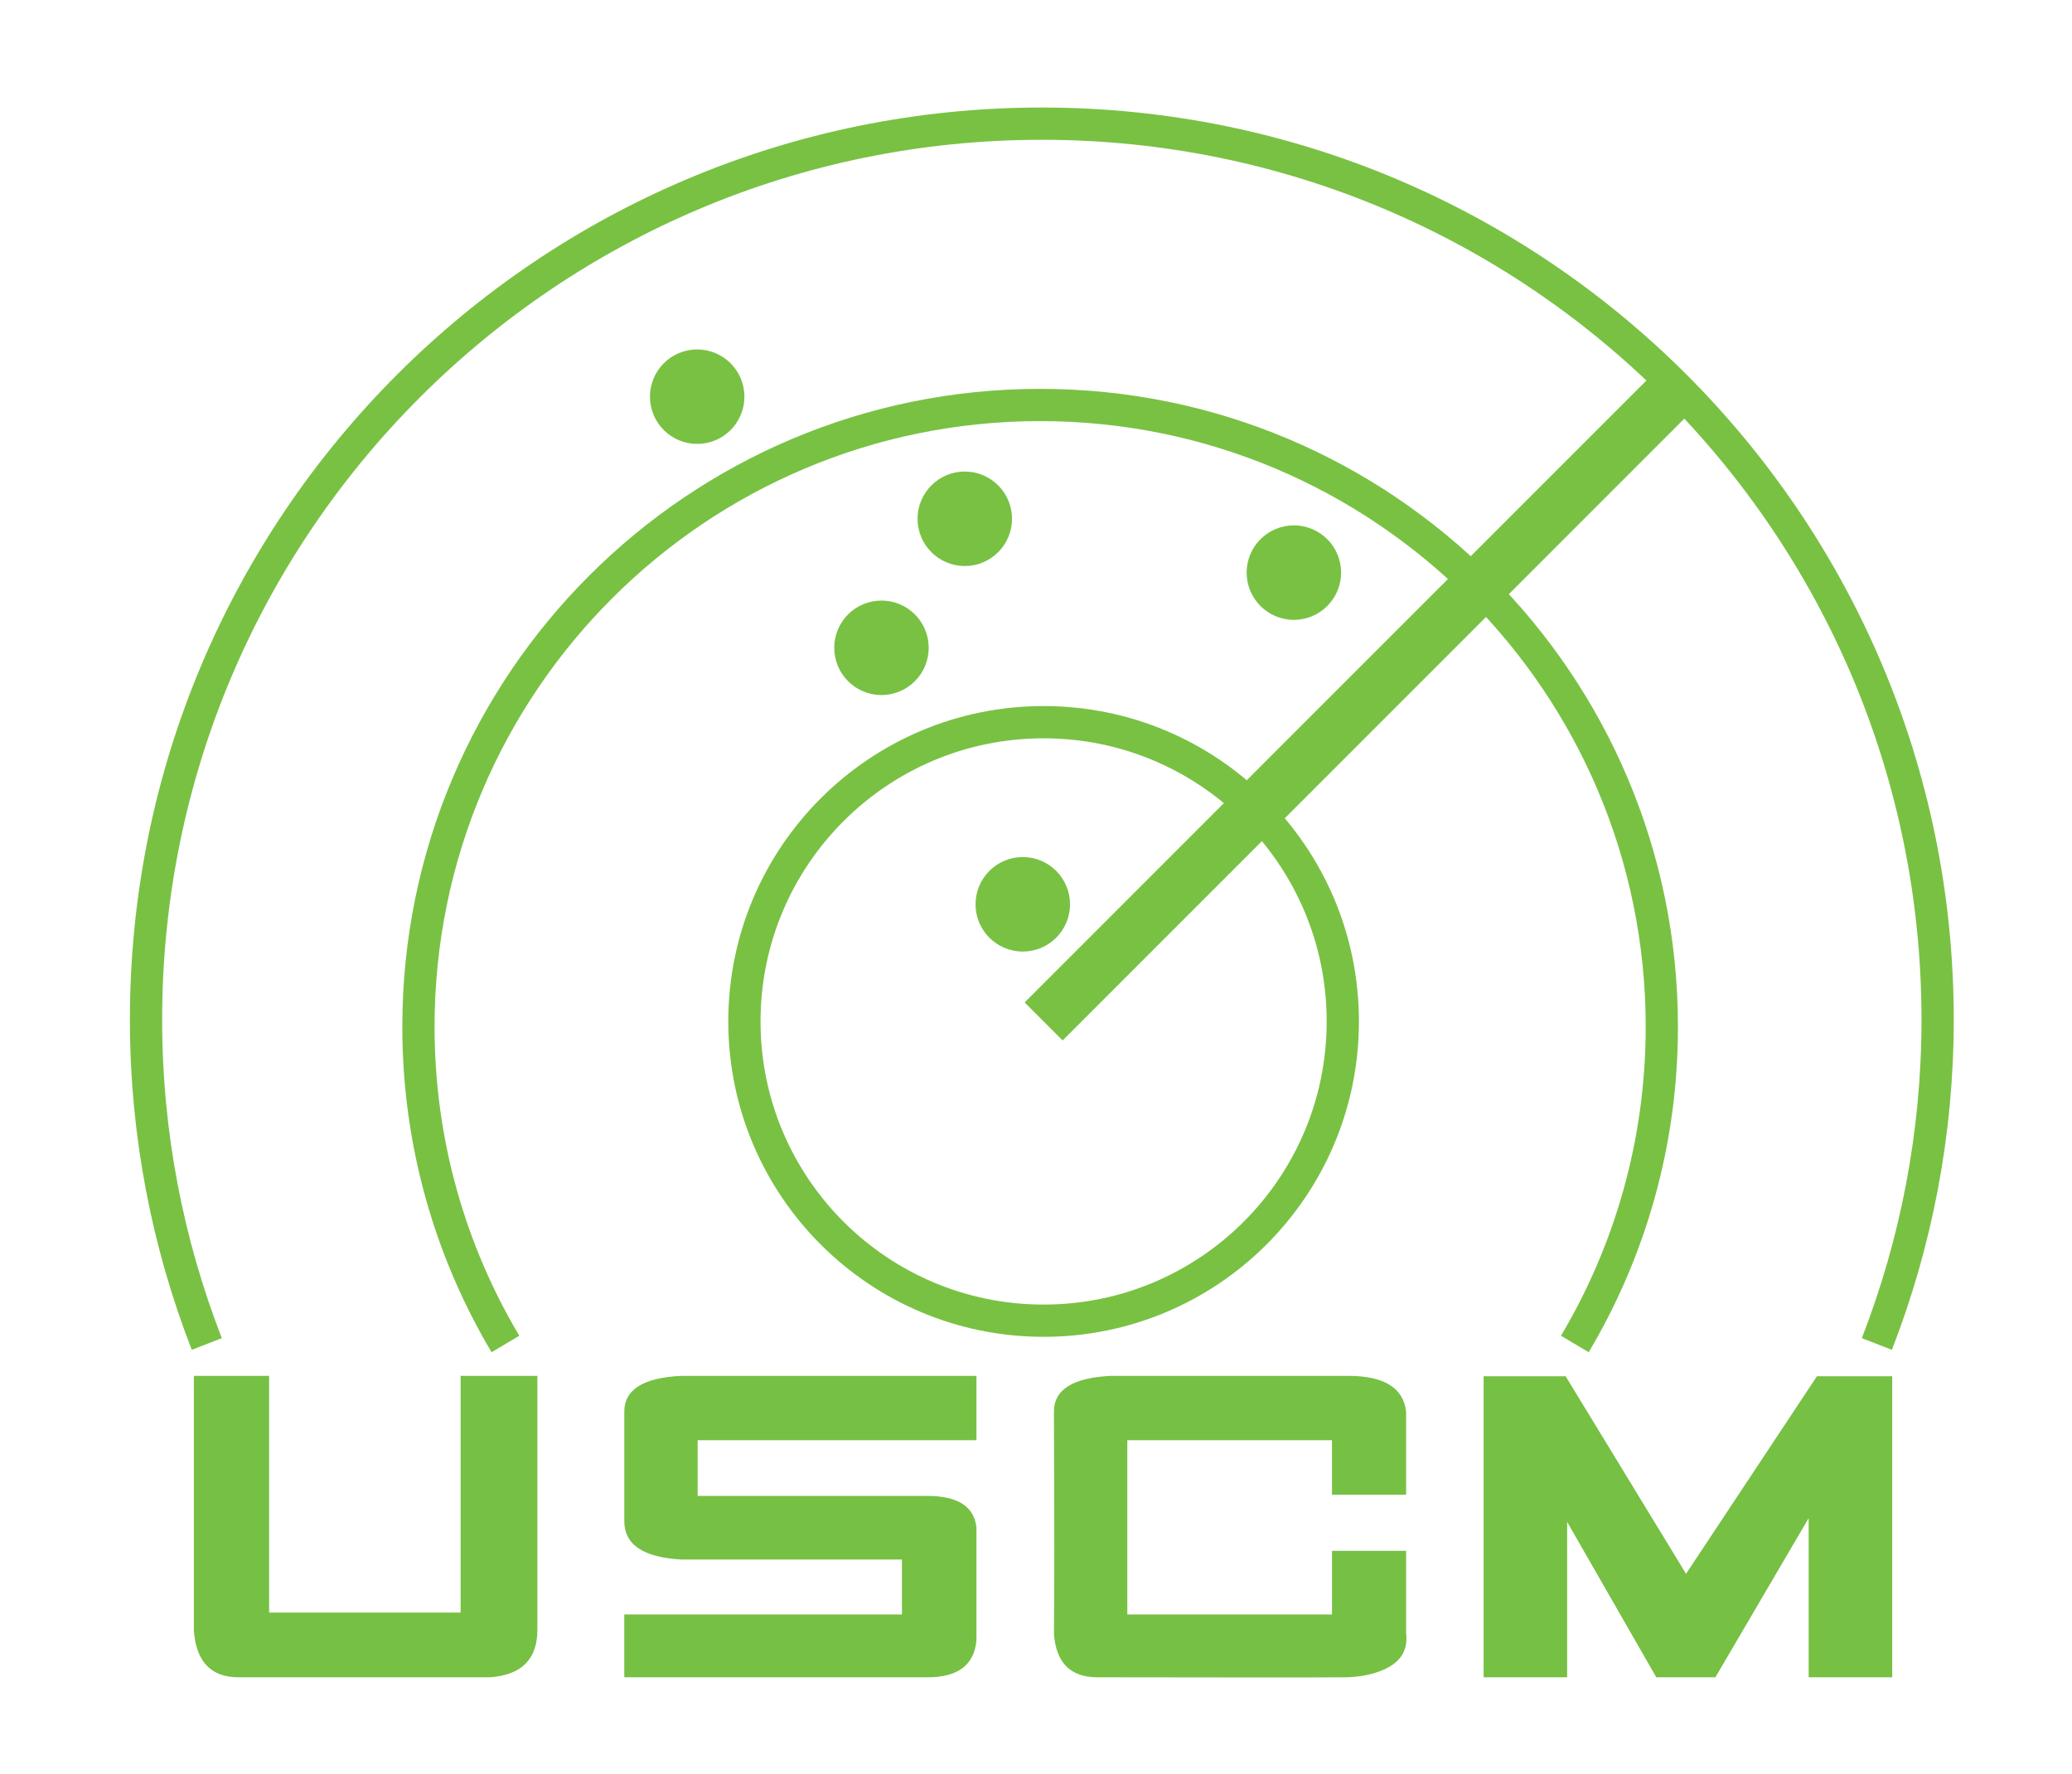 <svg xmlns="http://www.w3.org/2000/svg" xml:space="preserve" viewBox="0 0 192.75 165"><path fill="none" stroke="#79C143" stroke-miterlimit="10" stroke-width="3" d="M174.597 125c3.637-9.357 5.653-19.523 5.653-30.166 0-46.024-37.31-83.333-83.333-83.333-46.024 0-83.333 37.31-83.333 83.333 0 10.643 2.017 20.809 5.653 30.166"/><path fill="none" stroke="#79C143" stroke-miterlimit="10" stroke-width="3" d="M146.501 125c5.135-8.639 8.092-18.722 8.092-29.5 0-31.94-25.893-57.833-57.834-57.833-31.939 0-57.833 25.893-57.833 57.833 0 10.779 2.958 20.862 8.092 29.5"/><circle cx="97.083" cy="95.001" r="27.833" fill="none" stroke="#79C143" stroke-miterlimit="10" stroke-width="3"/><path fill="#79C143" stroke="#79C143" stroke-miterlimit="10" stroke-width="5" d="m97.084 95.001 58.919-58.92"/><circle cx="95.145" cy="84.106" r="1.895" fill="#79C143" stroke="#79C143" stroke-miterlimit="10" stroke-width="5"/><circle cx="120.364" cy="53.257" r="1.894" fill="#79C143" stroke="#79C143" stroke-miterlimit="10" stroke-width="5"/><circle cx="89.75" cy="48.25" r="1.894" fill="#79C143" stroke="#79C143" stroke-miterlimit="10" stroke-width="5"/><circle cx="64.856" cy="36.894" r="1.894" fill="#79C143" stroke="#79C143" stroke-miterlimit="10" stroke-width="5"/><circle cx="82" cy="60.25" r="1.894" fill="#79C143" stroke="#79C143" stroke-miterlimit="10" stroke-width="5"/><path fill="#76C043" d="M18.035 127.965h7v22.016H42.85v-22.016h7.14v23.62c0 2.732-1.47 4.205-4.41 4.415H22.2c-2.567 0-3.955-1.448-4.165-4.346v-23.689zM86.29 156H58.075v-5.845h25.831v-5.11h-20.51c-3.547-.187-5.32-1.379-5.32-3.577v-10.171c0-2.058 1.771-3.168 5.315-3.332h27.445v5.985H64.9v5.18h21.35c2.847 0 4.375.98 4.585 2.94v10.5c-.21 2.287-1.725 3.43-4.545 3.43zm37.62-22.05h-19.04v16.205h19.04v-5.915h6.895v7.665c.21 1.703-.64 2.894-2.55 3.569-.814.304-1.793.479-2.934.525-2.98.023-10.722.023-23.226 0-2.515 0-3.865-1.354-4.051-4.064.046-3.411.046-10.292 0-20.642 0-2.056 1.772-3.165 5.32-3.329h22.05c3.336 0 5.133 1.108 5.39 3.325v7.735h-6.895v-5.074zM138.015 156v-28h7.63l11.2 18.375L169.024 128h7v28h-7.77v-14.805L159.574 156h-5.495l-8.295-14.455V156h-7.769z"/></svg>